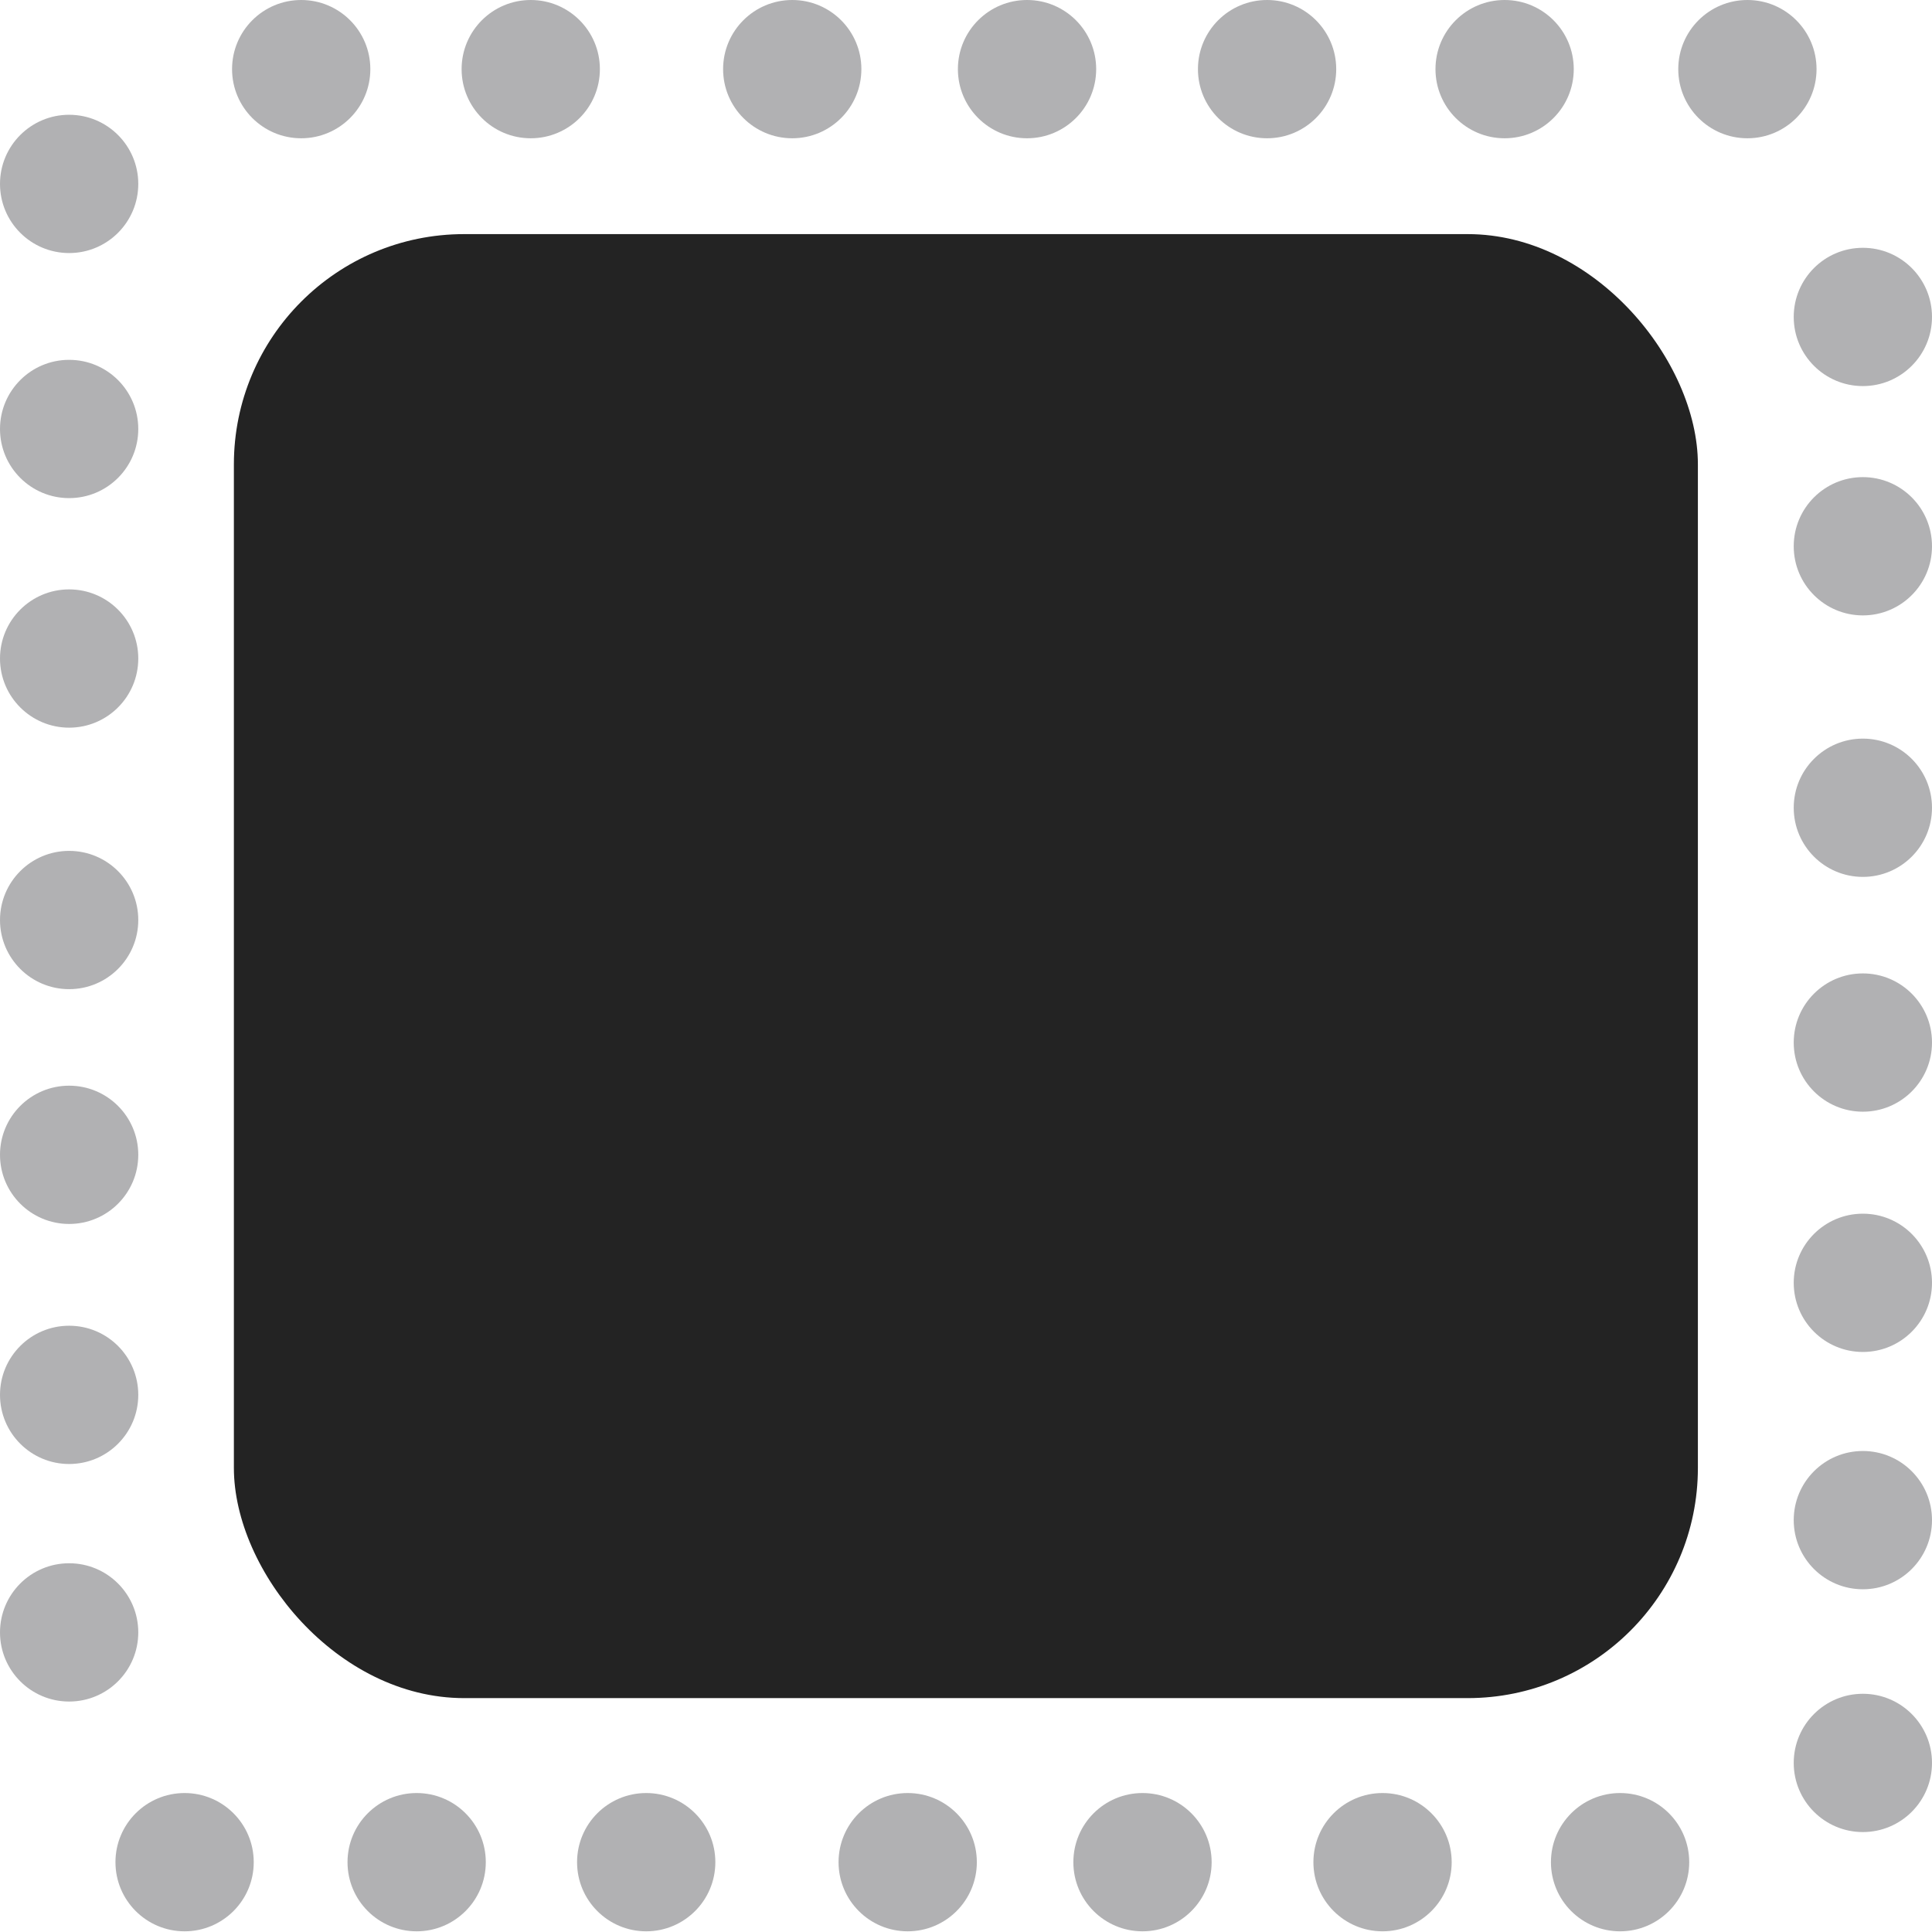 <?xml version="1.0" encoding="UTF-8" standalone="no"?>
<svg
   width="32"
   height="32"
   viewBox="0 0 8.467 8.467"
   version="1.1"
   id="svg8"
   inkscape:version="1.1 (c68e22c387, 2021-05-23)"
   sodipodi:docname="solid.svg"
   inkscape:export-filename="D:\DEV_SRC\RxOT\DuAEF\DuAEF_Duik\icons\w16\w16_solid.png"
   inkscape:export-xdpi="48.000004"
   inkscape:export-ydpi="48.000004"
   xmlns:inkscape="http://www.inkscape.org/namespaces/inkscape"
   xmlns:sodipodi="http://sodipodi.sourceforge.net/DTD/sodipodi-0.dtd"
   xmlns="http://www.w3.org/2000/svg"
   xmlns:svg="http://www.w3.org/2000/svg"
   xmlns:rdf="http://www.w3.org/1999/02/22-rdf-syntax-ns#"
   xmlns:cc="http://creativecommons.org/ns#"
   xmlns:dc="http://purl.org/dc/elements/1.1/">
  <defs
     id="defs2">
    <marker
       style="overflow:visible"
       id="Arrow1Lstart"
       refX="0.0"
       refY="0.0"
       orient="auto"
       inkscape:stockid="Arrow1Lstart"
       inkscape:isstock="true">
      <path
         transform="scale(0.8) translate(12.5,0)"
         style="fill-rule:evenodd;stroke:#000000;stroke-width:1.0pt"
         d="M 0.0,0.0 L 5.0,-5.0 L -12.5,0.0 L 5.0,5.0 L 0.0,0.0 z "
         id="path850" />
    </marker>
  </defs>
  <sodipodi:namedview
     id="base"
     pagecolor="#ffffff"
     bordercolor="#666666"
     borderopacity="1.0"
     inkscape:pageopacity="0.0"
     inkscape:pageshadow="2"
     inkscape:zoom="8"
     inkscape:cx="-26.3125"
     inkscape:cy="16.4375"
     inkscape:document-units="mm"
     inkscape:current-layer="layer1"
     showgrid="false"
     units="px"
     inkscape:window-width="1920"
     inkscape:window-height="1027"
     inkscape:window-x="-8"
     inkscape:window-y="-8"
     inkscape:window-maximized="1"
     inkscape:document-rotation="0"
     inkscape:pagecheckerboard="1"
     inkscape:snap-bbox="true"
     inkscape:bbox-paths="true"
     inkscape:bbox-nodes="true"
     inkscape:snap-bbox-edge-midpoints="true"
     inkscape:snap-bbox-midpoints="true"
     inkscape:snap-nodes="false">
    <sodipodi:guide
       position="8.467,0"
       orientation="-32,0"
       id="guide854"
       inkscape:locked="false" />
    <sodipodi:guide
       position="8.467,8.467"
       orientation="0,-32"
       id="guide856"
       inkscape:locked="false" />
    <sodipodi:guide
       position="0,8.467"
       orientation="32,0"
       id="guide858"
       inkscape:locked="false" />
  </sodipodi:namedview>
  <g
     inkscape:label="Layer 1"
     inkscape:groupmode="layer"
     id="layer1"
     transform="translate(0,-288.533)">
    <circle
       style="fill:#b1b1b3;fill-opacity:1;stroke:none;stroke-width:1.636;stroke-linecap:round;stroke-miterlimit:4;stroke-dasharray:none;stroke-dashoffset:0;stroke-opacity:1"
       id="circle1822"
       cx="1.32"
       cy="288.836"
       r="0.303" />
    <circle
       style="fill:#b1b1b3;fill-opacity:1;stroke:none;stroke-width:1.636;stroke-linecap:round;stroke-miterlimit:4;stroke-dasharray:none;stroke-dashoffset:0;stroke-opacity:1"
       id="circle1824"
       cx="2.326"
       cy="288.836"
       r="0.303" />
    <circle
       style="fill:#b1b1b3;fill-opacity:1;stroke:none;stroke-width:1.636;stroke-linecap:round;stroke-miterlimit:4;stroke-dasharray:none;stroke-dashoffset:0;stroke-opacity:1"
       id="circle1826"
       cx="3.472"
       cy="288.836"
       r="0.303" />
    <circle
       style="fill:#b1b1b3;fill-opacity:1;stroke:none;stroke-width:1.636;stroke-linecap:round;stroke-miterlimit:4;stroke-dasharray:none;stroke-dashoffset:0;stroke-opacity:1"
       id="circle1828"
       cx="4.501"
       cy="288.836"
       r="0.303" />
    <circle
       style="fill:#b1b1b3;fill-opacity:1;stroke:none;stroke-width:1.636;stroke-linecap:round;stroke-miterlimit:4;stroke-dasharray:none;stroke-dashoffset:0;stroke-opacity:1"
       id="circle1830"
       cx="5.553"
       cy="288.836"
       r="0.303" />
    <circle
       style="fill:#b1b1b3;fill-opacity:1;stroke:none;stroke-width:1.636;stroke-linecap:round;stroke-miterlimit:4;stroke-dasharray:none;stroke-dashoffset:0;stroke-opacity:1"
       id="circle1832"
       cx="6.594"
       cy="288.836"
       r="0.303" />
    <circle
       style="fill:#b1b1b3;fill-opacity:1;stroke:none;stroke-width:1.636;stroke-linecap:round;stroke-miterlimit:4;stroke-dasharray:none;stroke-dashoffset:0;stroke-opacity:1"
       id="circle1834"
       cx="7.658"
       cy="288.836"
       r="0.303" />
    <circle
       style="fill:#b1b1b3;fill-opacity:1;stroke:none;stroke-width:1.636;stroke-linecap:round;stroke-miterlimit:4;stroke-dasharray:none;stroke-dashoffset:0;stroke-opacity:1"
       id="circle1836"
       cx="0.809"
       cy="296.694"
       r="0.303" />
    <circle
       style="fill:#b1b1b3;fill-opacity:1;stroke:none;stroke-width:1.636;stroke-linecap:round;stroke-miterlimit:4;stroke-dasharray:none;stroke-dashoffset:0;stroke-opacity:1"
       id="circle1838"
       cx="1.826"
       cy="296.694"
       r="0.303" />
    <circle
       style="fill:#b1b1b3;fill-opacity:1;stroke:none;stroke-width:1.636;stroke-linecap:round;stroke-miterlimit:4;stroke-dasharray:none;stroke-dashoffset:0;stroke-opacity:1"
       id="circle1840"
       cx="2.832"
       cy="296.694"
       r="0.303" />
    <circle
       style="fill:#b1b1b3;fill-opacity:1;stroke:none;stroke-width:1.636;stroke-linecap:round;stroke-miterlimit:4;stroke-dasharray:none;stroke-dashoffset:0;stroke-opacity:1"
       id="circle1842"
       cx="3.978"
       cy="296.694"
       r="0.303" />
    <circle
       style="fill:#b1b1b3;fill-opacity:1;stroke:none;stroke-width:1.636;stroke-linecap:round;stroke-miterlimit:4;stroke-dasharray:none;stroke-dashoffset:0;stroke-opacity:1"
       id="circle1844"
       cx="5.007"
       cy="296.694"
       r="0.303" />
    <circle
       style="fill:#b1b1b3;fill-opacity:1;stroke:none;stroke-width:1.636;stroke-linecap:round;stroke-miterlimit:4;stroke-dasharray:none;stroke-dashoffset:0;stroke-opacity:1"
       id="circle1846"
       cx="6.059"
       cy="296.694"
       r="0.303" />
    <circle
       style="fill:#b1b1b3;fill-opacity:1;stroke:none;stroke-width:1.636;stroke-linecap:round;stroke-miterlimit:4;stroke-dasharray:none;stroke-dashoffset:0;stroke-opacity:1"
       id="circle1848"
       cx="7.1"
       cy="296.694"
       r="0.303" />
    <circle
       style="fill:#b1b1b3;fill-opacity:1;stroke:none;stroke-width:1.636;stroke-linecap:round;stroke-miterlimit:4;stroke-dasharray:none;stroke-dashoffset:0;stroke-opacity:1"
       id="circle1854"
       cx="289.922"
       cy="-8.164"
       r="0.303"
       transform="rotate(90)" />
    <circle
       style="fill:#b1b1b3;fill-opacity:1;stroke:none;stroke-width:1.636;stroke-linecap:round;stroke-miterlimit:4;stroke-dasharray:none;stroke-dashoffset:0;stroke-opacity:1"
       id="circle1856"
       cx="290.927"
       cy="-8.164"
       r="0.303"
       transform="rotate(90)" />
    <circle
       style="fill:#b1b1b3;fill-opacity:1;stroke:none;stroke-width:1.636;stroke-linecap:round;stroke-miterlimit:4;stroke-dasharray:none;stroke-dashoffset:0;stroke-opacity:1"
       id="circle1858"
       cx="292.073"
       cy="-8.164"
       r="0.303"
       transform="rotate(90)" />
    <circle
       style="fill:#b1b1b3;fill-opacity:1;stroke:none;stroke-width:1.636;stroke-linecap:round;stroke-miterlimit:4;stroke-dasharray:none;stroke-dashoffset:0;stroke-opacity:1"
       id="circle1860"
       cx="293.102"
       cy="-8.164"
       r="0.303"
       transform="rotate(90)" />
    <circle
       style="fill:#b1b1b3;fill-opacity:1;stroke:none;stroke-width:1.636;stroke-linecap:round;stroke-miterlimit:4;stroke-dasharray:none;stroke-dashoffset:0;stroke-opacity:1"
       id="circle1862"
       cx="294.155"
       cy="-8.164"
       r="0.303"
       transform="rotate(90)" />
    <circle
       style="fill:#b1b1b3;fill-opacity:1;stroke:none;stroke-width:1.636;stroke-linecap:round;stroke-miterlimit:4;stroke-dasharray:none;stroke-dashoffset:0;stroke-opacity:1"
       id="circle1864"
       cx="295.195"
       cy="-8.164"
       r="0.303"
       transform="rotate(90)" />
    <circle
       style="fill:#b1b1b3;fill-opacity:1;stroke:none;stroke-width:1.636;stroke-linecap:round;stroke-miterlimit:4;stroke-dasharray:none;stroke-dashoffset:0;stroke-opacity:1"
       id="circle1866"
       cx="296.259"
       cy="-8.164"
       r="0.303"
       transform="rotate(90)" />
    <circle
       style="fill:#b1b1b3;fill-opacity:1;stroke:none;stroke-width:1.636;stroke-linecap:round;stroke-miterlimit:4;stroke-dasharray:none;stroke-dashoffset:0;stroke-opacity:1"
       id="circle1948"
       cx="290.413"
       cy="-0.303"
       r="0.303"
       transform="rotate(90)" />
    <circle
       style="fill:#b1b1b3;fill-opacity:1;stroke:none;stroke-width:1.636;stroke-linecap:round;stroke-miterlimit:4;stroke-dasharray:none;stroke-dashoffset:0;stroke-opacity:1"
       id="circle1950"
       cx="291.419"
       cy="-0.303"
       r="0.303"
       transform="rotate(90)" />
    <circle
       style="fill:#b1b1b3;fill-opacity:1;stroke:none;stroke-width:1.636;stroke-linecap:round;stroke-miterlimit:4;stroke-dasharray:none;stroke-dashoffset:0;stroke-opacity:1"
       id="circle1952"
       cx="292.565"
       cy="-0.303"
       r="0.303"
       transform="rotate(90)" />
    <circle
       style="fill:#b1b1b3;fill-opacity:1;stroke:none;stroke-width:1.636;stroke-linecap:round;stroke-miterlimit:4;stroke-dasharray:none;stroke-dashoffset:0;stroke-opacity:1"
       id="circle1954"
       cx="293.594"
       cy="-0.303"
       r="0.303"
       transform="rotate(90)" />
    <circle
       style="fill:#b1b1b3;fill-opacity:1;stroke:none;stroke-width:1.636;stroke-linecap:round;stroke-miterlimit:4;stroke-dasharray:none;stroke-dashoffset:0;stroke-opacity:1"
       id="circle1956"
       cx="294.646"
       cy="-0.303"
       r="0.303"
       transform="rotate(90)" />
    <circle
       style="fill:#b1b1b3;fill-opacity:1;stroke:none;stroke-width:1.636;stroke-linecap:round;stroke-miterlimit:4;stroke-dasharray:none;stroke-dashoffset:0;stroke-opacity:1"
       id="circle1958"
       cx="295.687"
       cy="-0.303"
       r="0.303"
       transform="rotate(90)" />
    <circle
       style="fill:#b1b1b3;fill-opacity:1;stroke:none;stroke-width:1.636;stroke-linecap:round;stroke-miterlimit:4;stroke-dasharray:none;stroke-dashoffset:0;stroke-opacity:1"
       id="circle2042"
       cx="289.339"
       cy="-0.303"
       r="0.303"
       transform="rotate(90)" />
    <rect
       style="fill:#232323;stroke-width:0.836;stroke-linecap:round"
       id="rect964"
       width="6.416"
       height="6.416"
       x="1.025"
       y="289.559"
       ry="1.009" />
  </g>
</svg>
